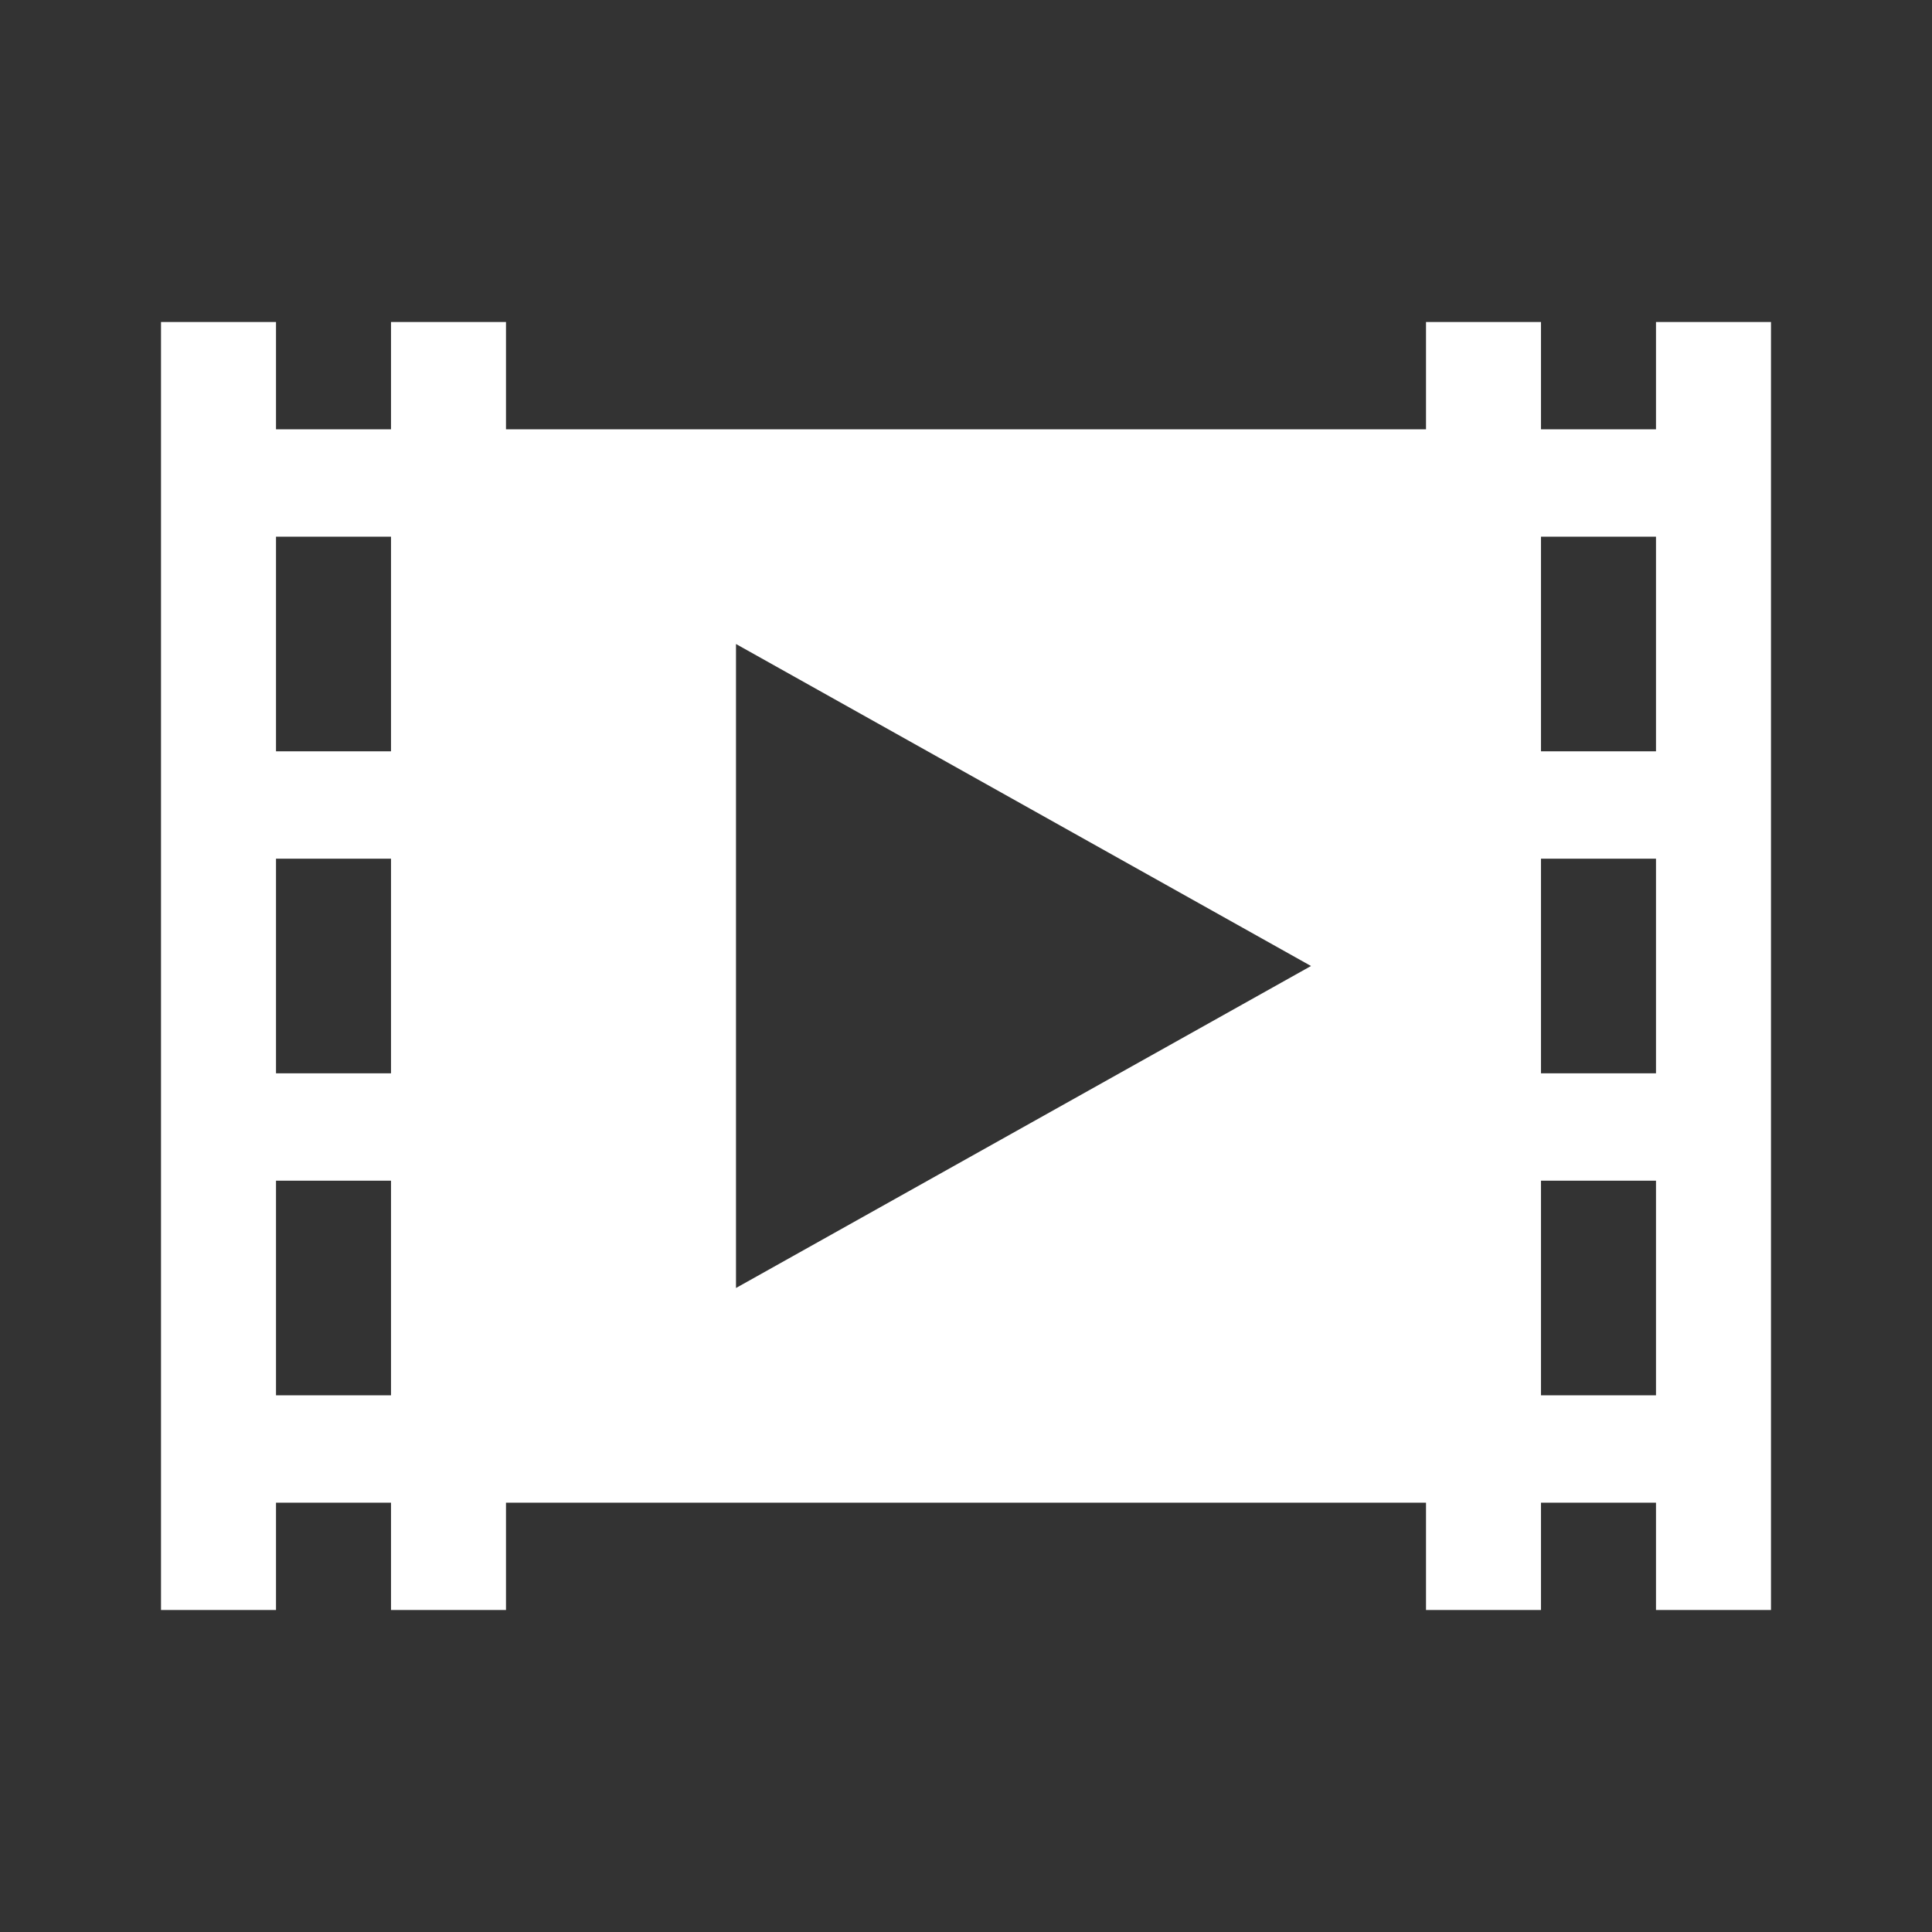 <svg width="80" height="80" viewBox="0 0 80 80" fill="none" xmlns="http://www.w3.org/2000/svg">
<rect x="0" y="0" width="80" height="80" fill="#333333" stroke="none"/>
<path fill-rule="evenodd" clip-rule="evenodd" d="M11.429 66.667H6.667V13.333H11.429V17.778H16.191V13.333H20.952V66.667H16.191V62.222H11.429V66.667ZM11.429 22.222V31.111H16.191V22.222H11.429ZM11.429 35.556V44.444H16.191V35.556H11.429ZM11.429 48.889V57.778H16.191V48.889H11.429ZM20.952 17.778H59.048V62.222H20.952V17.778ZM54.286 40L30.476 26.667V53.333L54.286 40ZM63.809 66.667H59.048V13.333H63.809V17.778H68.571V13.333H73.333V66.667H68.571V62.222H63.809V66.667ZM63.809 22.222V31.111H68.571V22.222H63.809ZM63.809 35.556V44.444H68.571V35.556H63.809ZM63.809 48.889V57.778H68.571V48.889H63.809Z" fill="white"/>
</svg>
